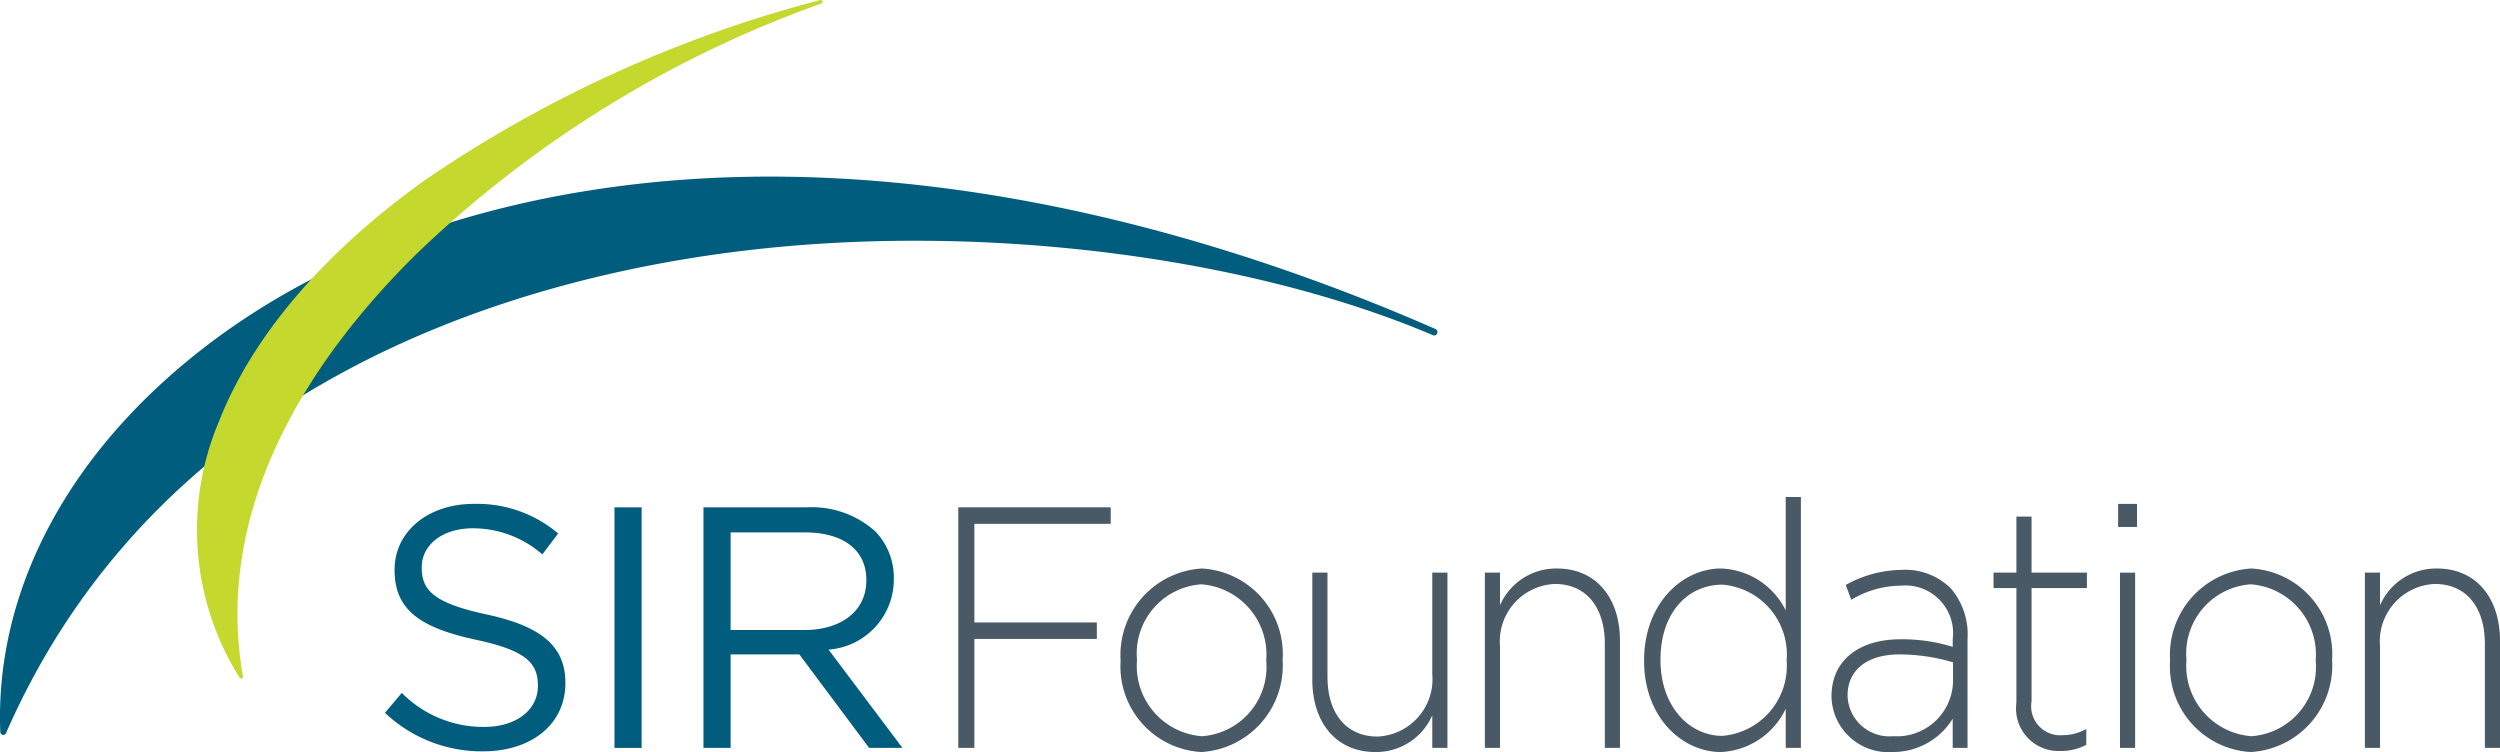 <svg xmlns="http://www.w3.org/2000/svg" viewBox="0 0 107.554 32.353"><defs><style>.a{fill:#005d7d;}.b{fill:#495965;}.c{fill:#c4d82e;}</style></defs><title>logo_sirfnd_notag</title><rect class="a" x="26.436" y="21.827" width="1.168" height="10.349"/><polygon class="b" points="41.227 21.826 47.785 21.826 47.785 22.536 41.919 22.536 41.919 26.779 47.187 26.779 47.187 27.488 41.919 27.488 41.919 32.175 41.227 32.175 41.227 21.826"/><path class="b" d="M91.205,32.175h0.652v-7.539h-0.652v7.539Zm-0.08-9.505h0.812v-0.991h-0.812v0.991Z"/><path class="a" d="M16.562,30.667l0.724-.858a4.927,4.927,0,0,0,3.548,1.464c1.39,0,2.307-.739,2.307-1.759v-0.03c0-.961-0.518-1.508-2.691-1.966-2.38-.518-3.474-1.286-3.474-2.987v-0.029c0-1.626,1.434-2.824,3.4-2.824a5.399,5.399,0,0,1,3.637,1.272l-0.68.901a4.548,4.548,0,0,0-2.986-1.123c-1.346,0-2.203.739-2.203,1.67v0.03c0,0.976.532,1.523,2.809,2.011,2.306,0.502,3.37,1.345,3.37,2.927v0.029c0,1.775-1.478,2.928-3.533,2.928a6.054,6.054,0,0,1-4.228-1.656"/><path class="a" d="M34.61,27.104c1.553,0,2.661-.798,2.661-2.129v-0.03c0-1.271-.975-2.04-2.646-2.04h-3.193v4.199h3.178Zm-4.346-5.278h4.45a4.084,4.084,0,0,1,2.942,1.035,2.861,2.861,0,0,1,.798,2.04v0.03a3.029,3.029,0,0,1-2.809,3.016l3.179,4.228h-1.434l-3.001-4.021h-2.957v4.021h-1.168v-10.349Z"/><path class="b" d="M54.476,28.435v-0.03a3.032,3.032,0,0,0-2.794-3.267,2.985,2.985,0,0,0-2.767,3.238v0.029a3.032,3.032,0,0,0,2.794,3.268,2.986,2.986,0,0,0,2.767-3.238m-6.266,0v-0.03a3.725,3.725,0,0,1,3.499-3.947,3.687,3.687,0,0,1,3.472,3.918v0.029a3.726,3.726,0,0,1-3.499,3.948,3.686,3.686,0,0,1-3.472-3.918"/><path class="b" d="M56.458,29.248V24.635h0.652v4.48c0,1.552.785,2.572,2.155,2.572a2.471,2.471,0,0,0,2.354-2.691V24.635h0.652v7.54h-0.652V30.771a2.632,2.632,0,0,1-2.447,1.582c-1.716,0-2.714-1.302-2.714-3.105"/><path class="b" d="M63.881,24.635h0.652v1.405a2.632,2.632,0,0,1,2.448-1.582c1.716,0,2.713,1.301,2.713,3.104v4.613h-0.652v-4.48c0-1.552-.784-2.572-2.155-2.572a2.471,2.471,0,0,0-2.354,2.691v4.361h-0.652v-7.54Z"/><path class="b" d="M76.865,28.42v-0.029a3.014,3.014,0,0,0-2.767-3.238c-1.477,0-2.661,1.197-2.661,3.223v0.029c0,1.981,1.237,3.253,2.661,3.253a3.024,3.024,0,0,0,2.767-3.238m-6.133.015v-0.03c0-2.454,1.663-3.947,3.299-3.947a3.23,3.23,0,0,1,2.794,1.804v-4.879h0.652v10.792h-0.652v-1.685a3.252,3.252,0,0,1-2.794,1.863c-1.636,0-3.299-1.464-3.299-3.918"/><path class="b" d="M84.022,29.351v-0.857a8.138,8.138,0,0,0-2.301-.34c-1.437,0-2.235.709-2.235,1.759v0.03a1.801,1.801,0,0,0,1.969,1.729,2.414,2.414,0,0,0,2.567-2.321m-5.228.636v-0.03c0-1.567,1.211-2.454,2.967-2.454a7.374,7.374,0,0,1,2.248.326v-0.326a2.052,2.052,0,0,0-2.235-2.306,4.196,4.196,0,0,0-2.129.606l-0.239-.636a5.022,5.022,0,0,1,2.408-.65,2.76,2.76,0,0,1,2.141.828,3.047,3.047,0,0,1,.692,2.129v4.701h-0.638v-1.257a3.006,3.006,0,0,1-2.594,1.434,2.443,2.443,0,0,1-2.621-2.365"/><path class="b" d="M86.749,30.238v-4.938h-0.984v-0.665h0.984v-2.41h0.652v2.41h2.381v0.665h-2.381v4.864a1.254,1.254,0,0,0,1.357,1.464,2.087,2.087,0,0,0,.997-0.266v0.68a2.285,2.285,0,0,1-1.104.266,1.829,1.829,0,0,1-1.902-2.07"/><path class="b" d="M99.626,28.435v-0.03a3.032,3.032,0,0,0-2.794-3.267,2.985,2.985,0,0,0-2.767,3.238v0.029a3.032,3.032,0,0,0,2.794,3.268,2.986,2.986,0,0,0,2.767-3.238m-6.266,0v-0.03a3.725,3.725,0,0,1,3.499-3.947,3.687,3.687,0,0,1,3.472,3.918v0.029a3.726,3.726,0,0,1-3.499,3.948,3.686,3.686,0,0,1-3.472-3.918"/><path class="b" d="M101.741,24.635h0.652v1.405a2.632,2.632,0,0,1,2.448-1.582c1.716,0,2.713,1.301,2.713,3.104v4.613h-0.651v-4.48c0-1.552-.785-2.572-2.156-2.572a2.471,2.471,0,0,0-2.354,2.691v4.361h-0.652v-7.54Z"/><path class="a" d="M0.154,31.618a0.17,0.17,0,0,1-.039-0.002,0.142,0.142,0,0,1-.103-0.137c-0.211-5.468,2.341-10.869,7.184-15.206,5.191-4.649,12.375-7.56,20.774-8.418,10.267-1.049,21.942,1.126,33.763,6.289a0.149,0.149,0,0,1-.012.289h-0.005a0.118,0.118,0,0,1-.058-0.009c-7.82-3.32-18.798-4.757-28.651-3.75-9.231.943-25.761,4.908-32.747,20.863a0.136,0.136,0,0,1-.106.081"/><path class="c" d="M35.299,0l-0.015.003a54.462,54.462,0,0,0-16.993,7.739c-4.359,3.118-7.426,6.708-8.869,10.382a11.966,11.966,0,0,0,.885,11.03,0.083,0.083,0,0,0,.095.033,0.08,0.08,0,0,0,.05-0.088c-1.346-7.637,3.335-14.116,7.498-18.206a48.785,48.785,0,0,1,17.381-10.74,0.08,0.08,0,0,0,.05-0.098,0.079,0.079,0,0,0-.082-0.055"/></svg>
